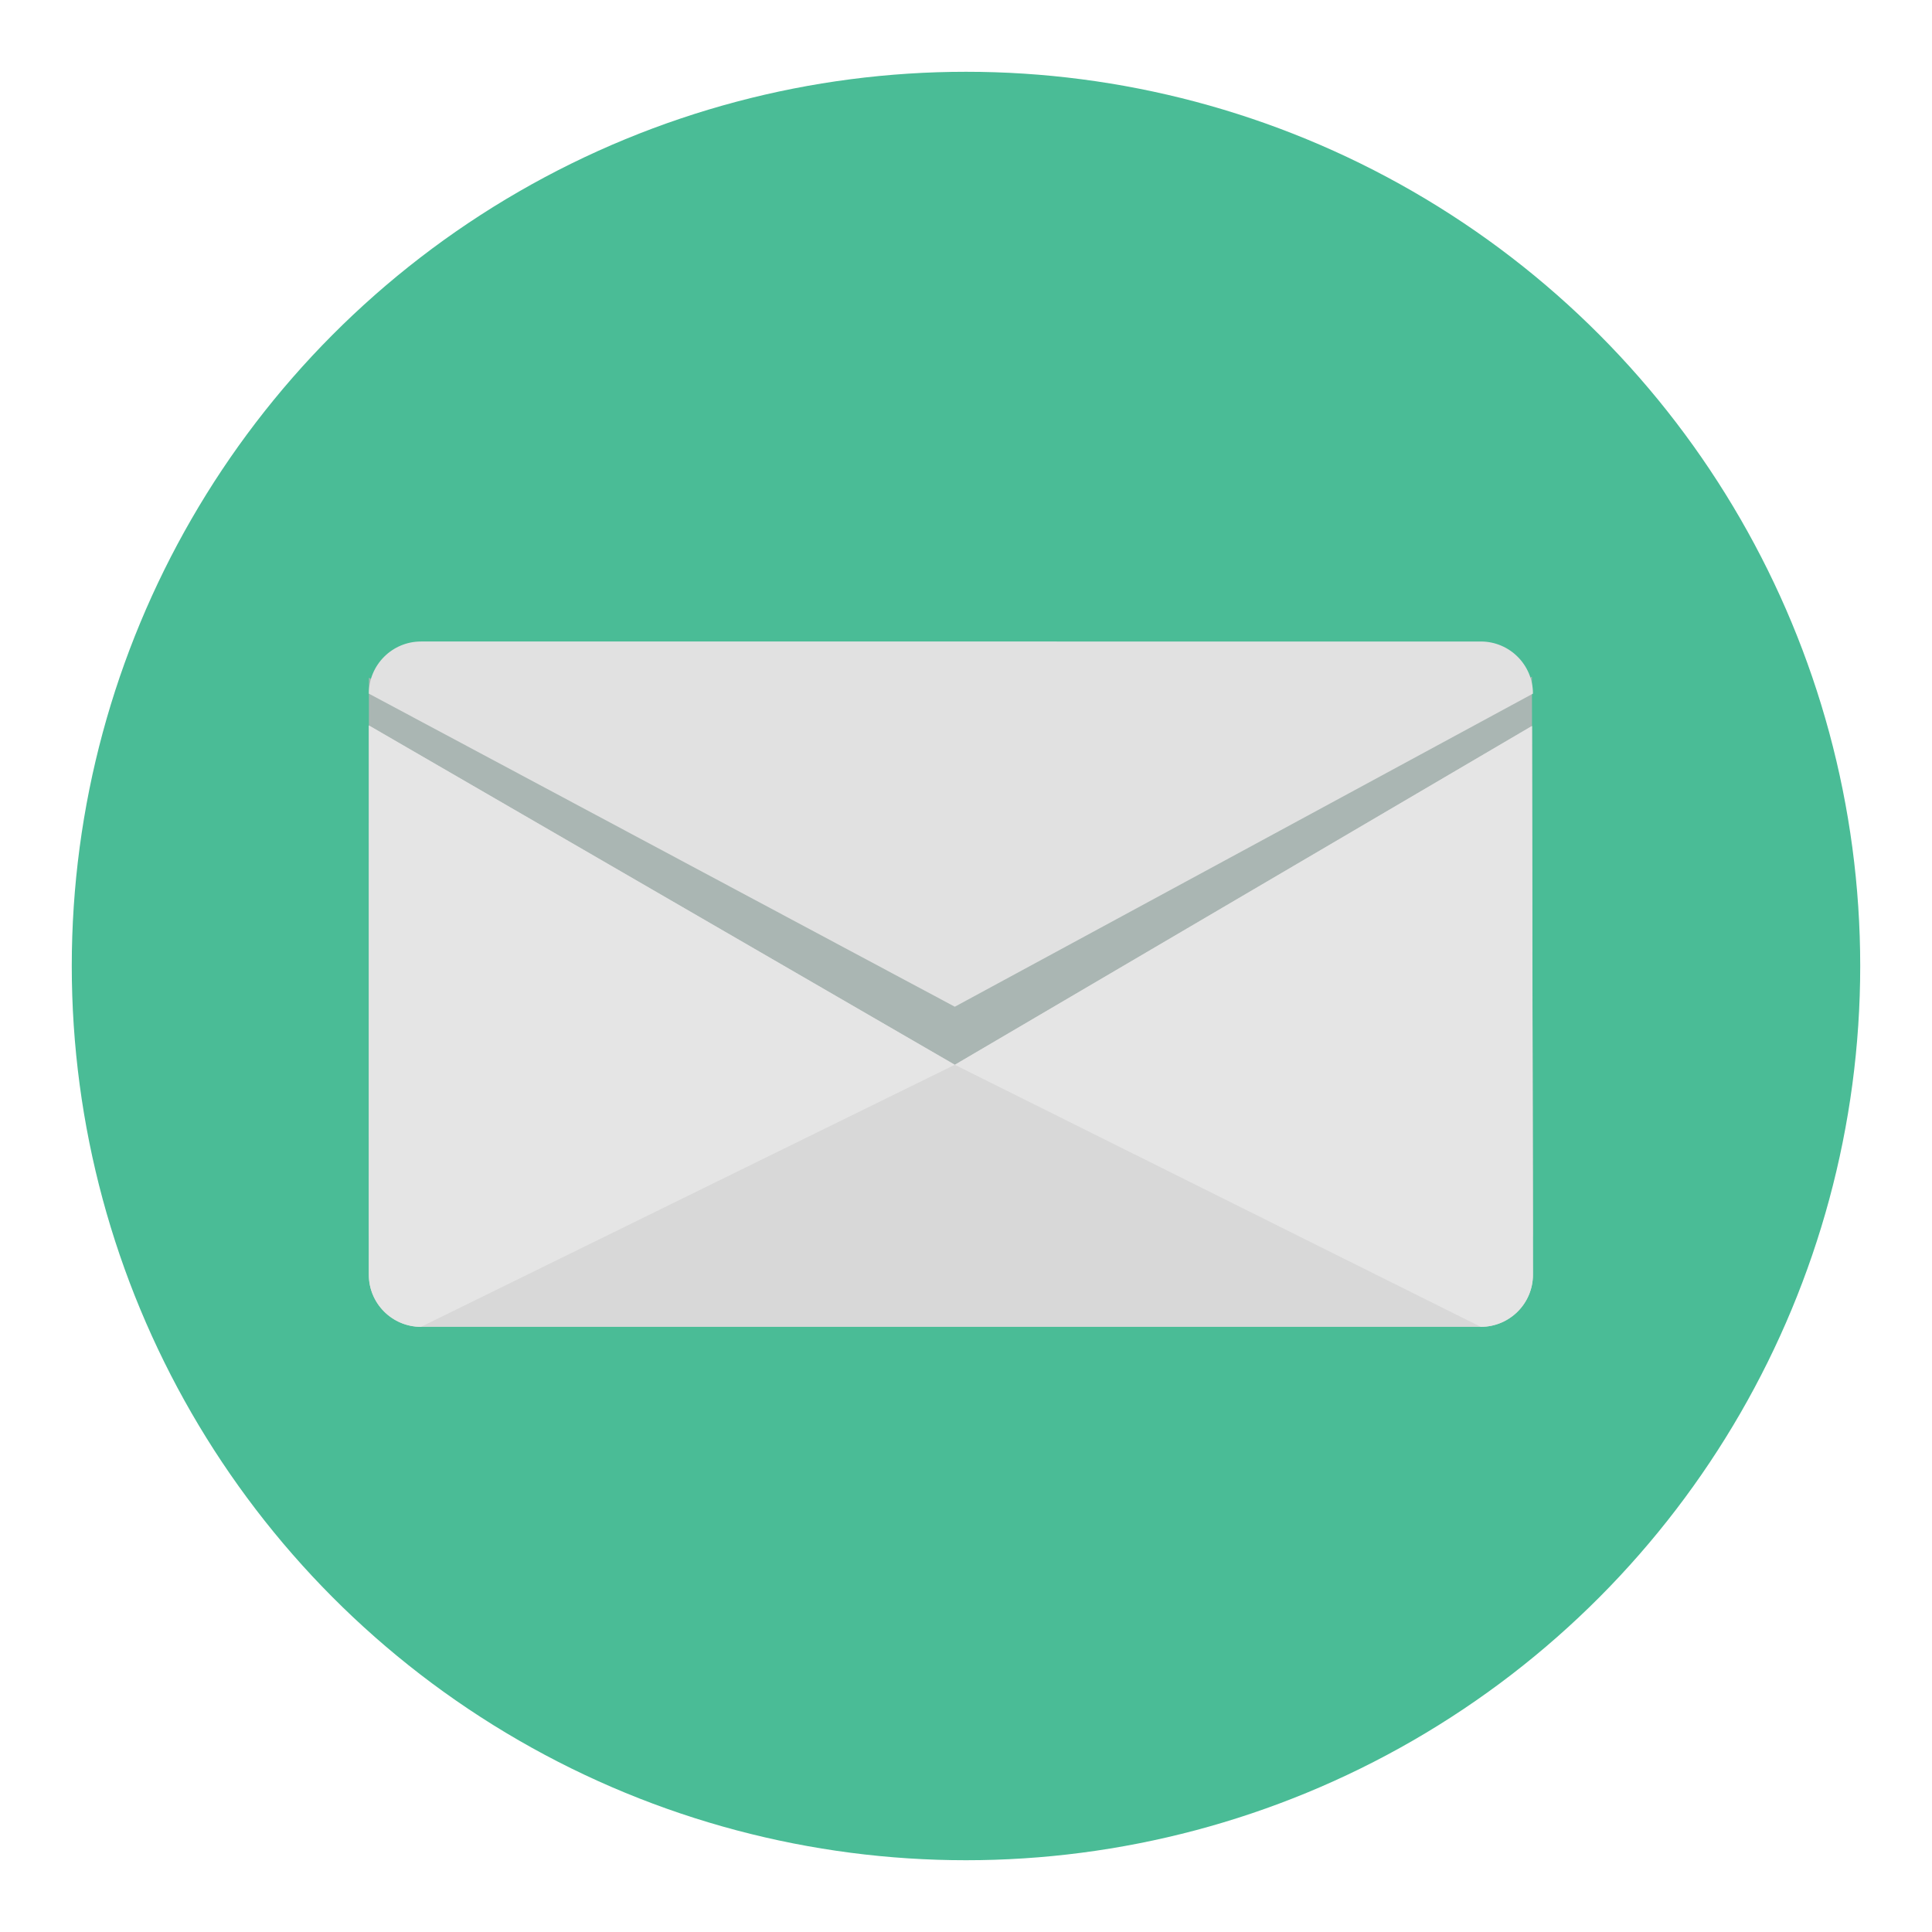 <?xml version="1.0" encoding="utf-8"?>
<!-- Generator: Adobe Illustrator 16.0.0, SVG Export Plug-In . SVG Version: 6.00 Build 0)  -->
<!DOCTYPE svg PUBLIC "-//W3C//DTD SVG 1.1//EN" "http://www.w3.org/Graphics/SVG/1.1/DTD/svg11.dtd">
<svg version="1.1" id="Layer_1" xmlns="http://www.w3.org/2000/svg" xmlns:xlink="http://www.w3.org/1999/xlink" x="0px" y="0px"
	 width="136.833px" height="136.834px" viewBox="0 0 136.833 136.834" style="enable-background:new 0 0 136.833 136.834;"
	 xml:space="preserve">
<style type="text/css">
<![CDATA[
	.st0{fill:#AAB6B3;}
	.st1{fill:#49A0AE;}
	.st2{fill:#ADBAB5;}
	.st3{clip-path:url(#SVGID_6_);fill:#9A989D;}
	.st4{clip-path:url(#SVGID_6_);fill:#9B999E;}
	.st5{clip-path:url(#SVGID_6_);fill:#9B9A9E;}
	.st6{fill:#E1E1E1;}
	.st7{clip-path:url(#SVGID_6_);fill:#9D9B9F;}
	.st8{clip-path:url(#SVGID_6_);fill:#9E9CA1;}
	.st9{clip-path:url(#SVGID_6_);fill:#9F9CA2;}
	.st10{clip-path:url(#SVGID_6_);fill:#9F9DA3;}
	.st11{fill:#4ABC96;}
	.st12{fill:#E5E5E5;}
	.st13{clip-path:url(#SVGID_4_);fill:#A09EA4;}
	.st14{clip-path:url(#SVGID_4_);fill:#A29FA4;}
	.st15{clip-path:url(#SVGID_4_);fill:#A3A1A6;}
	.st16{clip-path:url(#SVGID_4_);fill:#A4A2A8;}
	.st17{fill:#1A1919;}
	.st18{clip-path:url(#SVGID_4_);fill:#A5A3A9;}
	.st19{clip-path:url(#SVGID_4_);fill:#A6A4A9;}
	.st20{clip-path:url(#SVGID_4_);fill:#A6A4AA;}
	.st21{fill:#EB9682;}
	.st22{fill:#B7CAC4;}
	.st23{clip-path:url(#SVGID_4_);fill:#A8A5AB;}
	.st24{clip-path:url(#SVGID_4_);fill:#A9A6AC;}
	.st25{fill:#EDEDED;}
	.st26{fill:#505252;}
	.st27{clip-path:url(#SVGID_6_);fill:#A09EA4;}
	.st28{clip-path:url(#SVGID_4_);fill:#AAA7AD;}
	.st29{clip-path:url(#SVGID_4_);fill:#AAA8AE;}
	.st30{clip-path:url(#SVGID_6_);fill:#A29FA4;}
	.st31{clip-path:url(#SVGID_4_);fill:#ABA9AF;}
	.st32{clip-path:url(#SVGID_4_);fill:#ACA9B0;}
	.st33{fill:#BCD0CA;}
	.st34{clip-path:url(#SVGID_6_);fill:#A3A1A6;}
	.st35{clip-path:url(#SVGID_4_);fill:#ADAAB1;}
	.st36{clip-path:url(#SVGID_6_);fill:#A4A2A8;}
	.st37{fill:#202121;}
	.st38{clip-path:url(#SVGID_4_);fill:#AEACB2;}
	.st39{clip-path:url(#SVGID_6_);fill:#A5A3A9;}
	.st40{clip-path:url(#SVGID_4_);fill:#AFACB3;}
	.st41{clip-path:url(#SVGID_6_);fill:#A6A4A9;}
	.st42{clip-path:url(#SVGID_6_);fill:#A6A4AA;}
	.st43{clip-path:url(#SVGID_6_);fill:#A8A5AB;}
	.st44{clip-path:url(#SVGID_6_);fill:#A9A6AC;}
	.st45{clip-path:url(#SVGID_2_);}
	.st46{clip-path:url(#SVGID_4_);fill:#B0ADB4;}
	.st47{clip-path:url(#SVGID_6_);fill:#AAA7AD;}
	.st48{clip-path:url(#SVGID_6_);fill:#AAA8AE;}
	.st49{clip-path:url(#SVGID_6_);fill:#ABA9AF;}
	.st50{clip-path:url(#SVGID_4_);fill:#B2AFB6;}
	.st51{clip-path:url(#SVGID_6_);fill:#ACA9B0;}
	.st52{clip-path:url(#SVGID_4_);fill:#B3B0B7;}
	.st53{clip-path:url(#SVGID_4_);fill:#B3B1B8;}
	.st54{clip-path:url(#SVGID_6_);fill:#ADAAB1;}
	.st55{clip-path:url(#SVGID_4_);fill:#B4B1B9;}
	.st56{clip-path:url(#SVGID_6_);fill:#AEACB2;}
	.st57{clip-path:url(#SVGID_4_);fill:#B5B2BA;}
	.st58{clip-path:url(#SVGID_6_);fill:#AFACB3;}
	.st59{clip-path:url(#SVGID_4_);fill:#B6B3BB;}
	.st60{clip-path:url(#SVGID_4_);fill:#B7B4BC;}
	.st61{clip-path:url(#SVGID_4_);fill:#B8B5BD;}
	.st62{clip-path:url(#SVGID_4_);fill:#B8B6BE;}
	.st63{clip-path:url(#SVGID_4_);fill:#B9B7BF;}
	.st64{opacity:0.3;}
	.st65{fill:#61A5B1;}
	.st66{fill:#FFFFFF;}
	.st67{clip-path:url(#SVGID_6_);fill:#B0ADB4;}
	.st68{fill:#676768;}
	.st69{clip-path:url(#SVGID_4_);fill:#BAB8C0;}
	.st70{fill:#67B8CB;}
	.st71{clip-path:url(#SVGID_4_);fill:#BBB8C1;}
	.st72{clip-path:url(#SVGID_6_);fill:#B2AFB6;}
	.st73{clip-path:url(#SVGID_4_);fill:#BCB9C2;}
	.st74{clip-path:url(#SVGID_6_);fill:#B3B0B7;}
	.st75{clip-path:url(#SVGID_6_);fill:#B3B1B8;}
	.st76{clip-path:url(#SVGID_4_);fill:#BDBAC3;}
	.st77{clip-path:url(#SVGID_4_);fill:#BDBBC4;}
	.st78{clip-path:url(#SVGID_6_);fill:#B4B1B9;}
	.st79{clip-path:url(#SVGID_4_);fill:#BEBCC5;}
	.st80{clip-path:url(#SVGID_6_);fill:#B5B2BA;}
	.st81{clip-path:url(#SVGID_4_);fill:#BFBDC6;}
	.st82{clip-path:url(#SVGID_6_);fill:#B6B3BB;}
	.st83{clip-path:url(#SVGID_6_);fill:#B7B4BC;}
	.st84{clip-path:url(#SVGID_6_);fill:#B8B5BD;}
	.st85{clip-path:url(#SVGID_6_);fill:#B8B6BE;}
	.st86{clip-path:url(#SVGID_6_);fill:#B9B7BF;}
	.st87{fill:#357180;}
	.st88{fill:#36858D;}
	.st89{clip-path:url(#SVGID_6_);fill:#BAB8C0;}
	.st90{clip-path:url(#SVGID_4_);fill:#C1BFC8;}
	.st91{clip-path:url(#SVGID_6_);fill:#BBB8C1;}
	.st92{clip-path:url(#SVGID_4_);fill:#C2C0C9;}
	.st93{clip-path:url(#SVGID_6_);fill:#BCB9C2;}
	.st94{clip-path:url(#SVGID_4_);fill:#949295;}
	.st95{clip-path:url(#SVGID_4_);fill:#C3C1C9;}
	.st96{clip-path:url(#SVGID_6_);fill:#BDBAC3;}
	.st97{clip-path:url(#SVGID_6_);fill:#BDBBC4;}
	.st98{clip-path:url(#SVGID_4_);fill:#959498;}
	.st99{clip-path:url(#SVGID_4_);fill:#C4C2CA;}
	.st100{clip-path:url(#SVGID_6_);fill:#BEBCC5;}
	.st101{clip-path:url(#SVGID_4_);fill:#969499;}
	.st102{clip-path:url(#SVGID_4_);fill:#C5C2CB;}
	.st103{clip-path:url(#SVGID_4_);fill:#C5C3CC;}
	.st104{clip-path:url(#SVGID_6_);fill:#BFBDC6;}
	.st105{clip-path:url(#SVGID_4_);fill:#97959A;}
	.st106{clip-path:url(#SVGID_4_);fill:#C6C4CD;}
	.st107{fill:#3CB881;}
	.st108{clip-path:url(#SVGID_4_);fill:#98969A;}
	.st109{clip-path:url(#SVGID_4_);fill:#C7C5CE;}
	.st110{clip-path:url(#SVGID_4_);fill:#99979C;}
	.st111{clip-path:url(#SVGID_4_);fill:#C8C5CF;}
	.st112{fill:#D8D8D8;}
	.st113{fill:#3E4141;}
	.st114{clip-path:url(#SVGID_4_);fill:#C9C6D0;}
	.st115{clip-path:url(#SVGID_4_);fill:#C9C7D1;}
	.st116{clip-path:url(#SVGID_4_);fill:#9A989D;}
	.st117{clip-path:url(#SVGID_4_);fill:#9B999E;}
	.st118{clip-path:url(#SVGID_4_);fill:#9B9A9E;}
	.st119{clip-path:url(#SVGID_4_);fill:#CAC7D1;}
	.st120{clip-path:url(#SVGID_6_);fill:#C1BFC8;}
	.st121{fill:#DBDBDA;}
	.st122{fill:#DBF0F4;}
	.st123{clip-path:url(#SVGID_6_);fill:#C2C0C9;}
	.st124{clip-path:url(#SVGID_4_);fill:#9D9B9F;}
	.st125{clip-path:url(#SVGID_6_);fill:#949295;}
	.st126{clip-path:url(#SVGID_6_);fill:#C3C1C9;}
	.st127{clip-path:url(#SVGID_4_);fill:#9E9CA1;}
	.st128{clip-path:url(#SVGID_6_);fill:#959498;}
	.st129{clip-path:url(#SVGID_4_);fill:#9F9CA2;}
	.st130{clip-path:url(#SVGID_4_);fill:#9F9DA3;}
	.st131{clip-path:url(#SVGID_6_);fill:#969499;}
	.st132{clip-path:url(#SVGID_6_);fill:#97959A;}
	.st133{fill:#DFF1ED;}
	.st134{clip-path:url(#SVGID_6_);fill:#98969A;}
	.st135{fill:#43B29B;}
	.st136{clip-path:url(#SVGID_6_);fill:#99979C;}
]]>
</style>
<g>
	<g>
		<g>
			<circle class="st11" cx="68.416" cy="68.417" r="63.333"/>
		</g>
	</g>
	<g>
		<g>
			<path class="st0" d="M26.128,48.001l-0.006,39.164c0,2.039,1.658,3.693,3.693,3.693h75.061c2.041,0,3.695-1.654,3.695-3.693
				l-0.072-39.238L67.624,70.381L26.128,48.001"/>
		</g>
		<g>
			<path class="st112" d="M26.128,51.382l41.496,24.032l40.875-23.994l0.072,38.861c0,2.039-1.654,3.692-3.695,3.692H29.815
				c-2.035,0-3.693-1.654-3.693-3.692L26.128,51.382z"/>
		</g>
		<g>
			<path class="st12" d="M67.624,75.414l40.875-23.994l0.072,38.861c0,2.039-1.654,3.692-3.695,3.692L67.624,75.414z"/>
		</g>
		<g>
			<path class="st12" d="M26.128,51.382l41.496,24.032l-37.809,18.56c-2.035,0-3.693-1.654-3.693-3.692L26.128,51.382z"/>
		</g>
		<g>
			<path class="st6" d="M108.571,49.126c0-2.038-1.654-3.692-3.695-3.692H29.815c-2.035,0-3.693,1.654-3.693,3.692l41.502,22.175
				L108.571,49.126z"/>
		</g>
	</g>
</g>
</svg>
